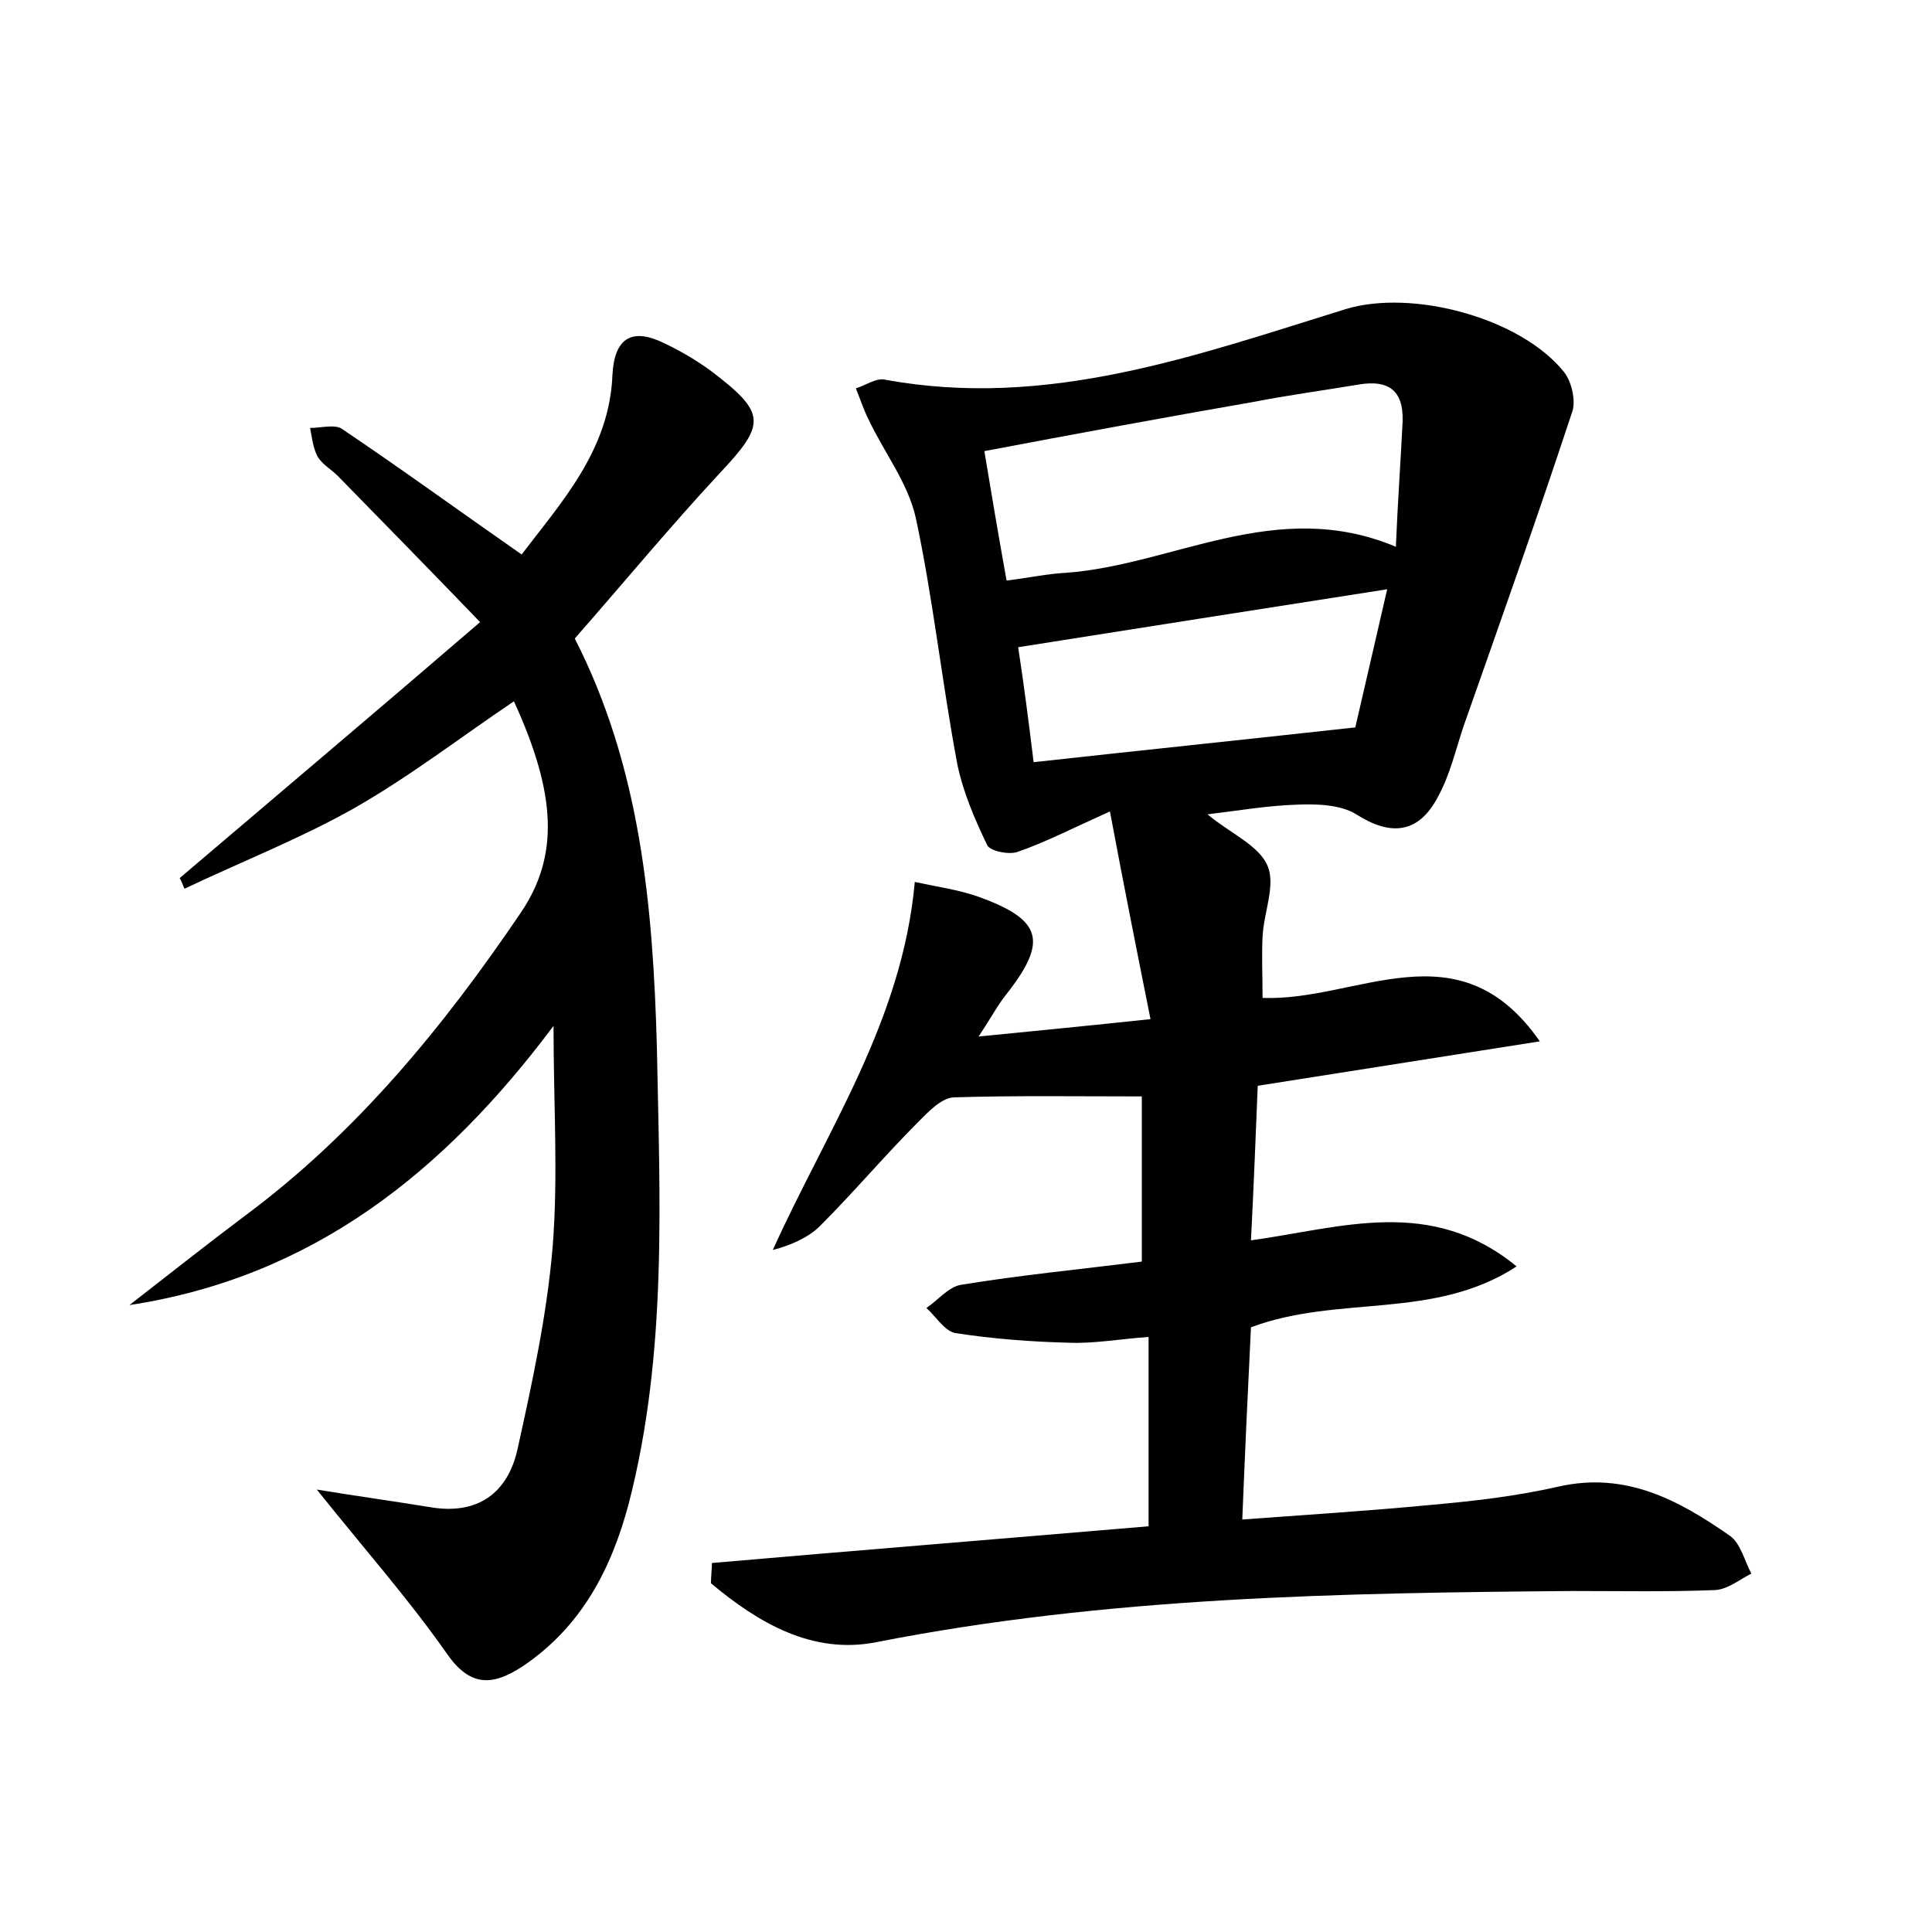<?xml version="1.0" encoding="utf-8"?>
<!-- Generator: Adobe Illustrator 22.0.0, SVG Export Plug-In . SVG Version: 6.00 Build 0)  -->
<svg version="1.1" id="图层_1" xmlns="http://www.w3.org/2000/svg" xmlns:xlink="http://www.w3.org/1999/xlink" x="0px" y="0px"
	 viewBox="0 0 200 200" style="enable-background:new 0 0 200 200;" xml:space="preserve">
<style type="text/css">
	.st0{fill:#FFFFFF;}
</style>
<g>
	
	<path d="M73.7,161.8c15-1.3,29.9-2.5,45.2-3.8c0-6.6,0-12.7,0-19.6c-2.9,0.2-5.6,0.7-8.2,0.6c-4-0.1-7.9-0.4-11.8-1
		c-1.1-0.2-2-1.7-3-2.6c1.2-0.8,2.3-2.2,3.6-2.4c6.1-1,12.3-1.6,18.7-2.4c0-5.7,0-11.2,0-17.1c-6.8,0-13.1-0.1-19.5,0.1
		c-1.3,0.1-2.6,1.5-3.6,2.5c-3.5,3.5-6.7,7.3-10.2,10.8c-1.2,1.2-3,2-4.9,2.5c5.6-12.4,13.4-23.7,14.7-38.1c2.3,0.5,4.5,0.8,6.5,1.5
		c6.7,2.4,7.3,4.6,3,10.1c-0.9,1.1-1.5,2.3-2.9,4.4c6.1-0.6,11.2-1.1,17.8-1.8c-1.4-7-2.7-13.5-4.2-21.5c-4,1.8-6.7,3.2-9.6,4.2
		c-0.9,0.3-2.8-0.1-3.1-0.7c-1.3-2.7-2.5-5.5-3.1-8.4c-1.6-8.5-2.5-17.1-4.3-25.5c-0.8-3.6-3.3-6.8-4.9-10.2c-0.5-1-0.9-2.2-1.3-3.2
		c1-0.3,2.1-1.1,3-0.9c16.8,3.1,32.2-2.5,47.7-7.3c6.9-2.1,18.1,0.9,22.6,6.5c0.8,1,1.3,3.1,0.8,4.3c-3.6,10.9-7.4,21.6-11.2,32.4
		c-0.8,2.4-1.4,5-2.6,7.2c-2,3.9-4.9,4.2-8.5,1.9c-1.6-1-4.1-1.1-6.2-1c-3,0.1-5.9,0.6-9.2,1c2.4,2,5.3,3.2,6.2,5.3
		c0.9,2-0.4,4.9-0.5,7.4c-0.1,2,0,4.1,0,6.3c9.8,0.4,20.3-7.6,28.7,4.5c-9.5,1.5-19,3-29.2,4.6c-0.2,4.9-0.4,10.1-0.7,16
		c9.4-1.3,18.6-4.6,27.5,2.7c-8.6,5.6-18.4,2.9-27.5,6.3c-0.3,6-0.6,12.5-0.9,19.9c6.8-0.5,13.1-0.9,19.4-1.5
		c4.5-0.4,8.9-0.9,13.3-1.9c7-1.6,12.5,1.4,17.8,5.1c1.1,0.8,1.5,2.6,2.2,3.9c-1.2,0.6-2.4,1.6-3.7,1.7c-4.9,0.2-9.9,0.1-14.8,0.1
		c-24.1,0.2-48.2,0.6-72.1,5.3c-6.6,1.3-12.2-2-17.1-6.1C73.6,163.1,73.7,162.4,73.7,161.8z M104.2,60.1c2.4-0.3,4.2-0.7,6.1-0.8
		c11.2-0.8,21.8-7.9,34.2-2.7c0.2-4.8,0.5-8.9,0.7-13c0.1-3.2-1.5-4.3-4.5-3.8c-3.6,0.6-7.3,1.1-10.9,1.8
		c-9.2,1.6-18.4,3.3-27.9,5.1C102.6,50.9,103.3,55.1,104.2,60.1z M107,78.9c10.9-1.2,21.5-2.3,33.3-3.6c0.8-3.5,2-8.6,3.3-14.3
		c-13.4,2.1-25.6,4-38.2,6C106,70.9,106.5,74.8,107,78.9z"/>
	<path d="M18.6,90.9c10.1-8.6,20.3-17.2,31.1-26.5c-5.4-5.6-10-10.3-14.7-15.1c-0.7-0.7-1.6-1.2-2.1-2c-0.5-0.9-0.6-2-0.8-3
		c1.1,0,2.6-0.4,3.3,0.1c6.1,4.1,12,8.4,18.6,13c4.1-5.4,9.1-10.8,9.4-18.6c0.2-3.8,2-4.9,5.3-3.3c1.7,0.8,3.4,1.8,4.9,2.9
		c5.8,4.4,5.7,5.5,0.8,10.7c-5.1,5.5-9.9,11.3-14.9,17c6.8,13.3,8.1,27.7,8.5,42.3c0.3,15.8,1.1,31.7-2.9,47.2
		c-1.8,6.8-4.9,12.8-11,16.9c-3.2,2.1-5.5,2.1-7.9-1.4c-4-5.7-8.7-11-13.4-16.9c4.3,0.7,7.9,1.2,11.6,1.8c5,0.9,8.2-1.4,9.2-6.1
		c1.5-6.8,3-13.7,3.6-20.7c0.6-7.4,0.1-14.9,0.1-23c-11.3,15.1-24.9,26-43.9,28.9c4-3.1,7.9-6.2,11.9-9.2
		c11.6-8.6,20.6-19.6,28.6-31.4c4-5.9,3.7-12.3-0.7-21.9c-5.5,3.7-10.8,7.8-16.6,11.1C31.1,86.8,25,89.2,19.1,92
		C18.9,91.6,18.8,91.2,18.6,90.9z"/>
	
	
</g>
</svg>
